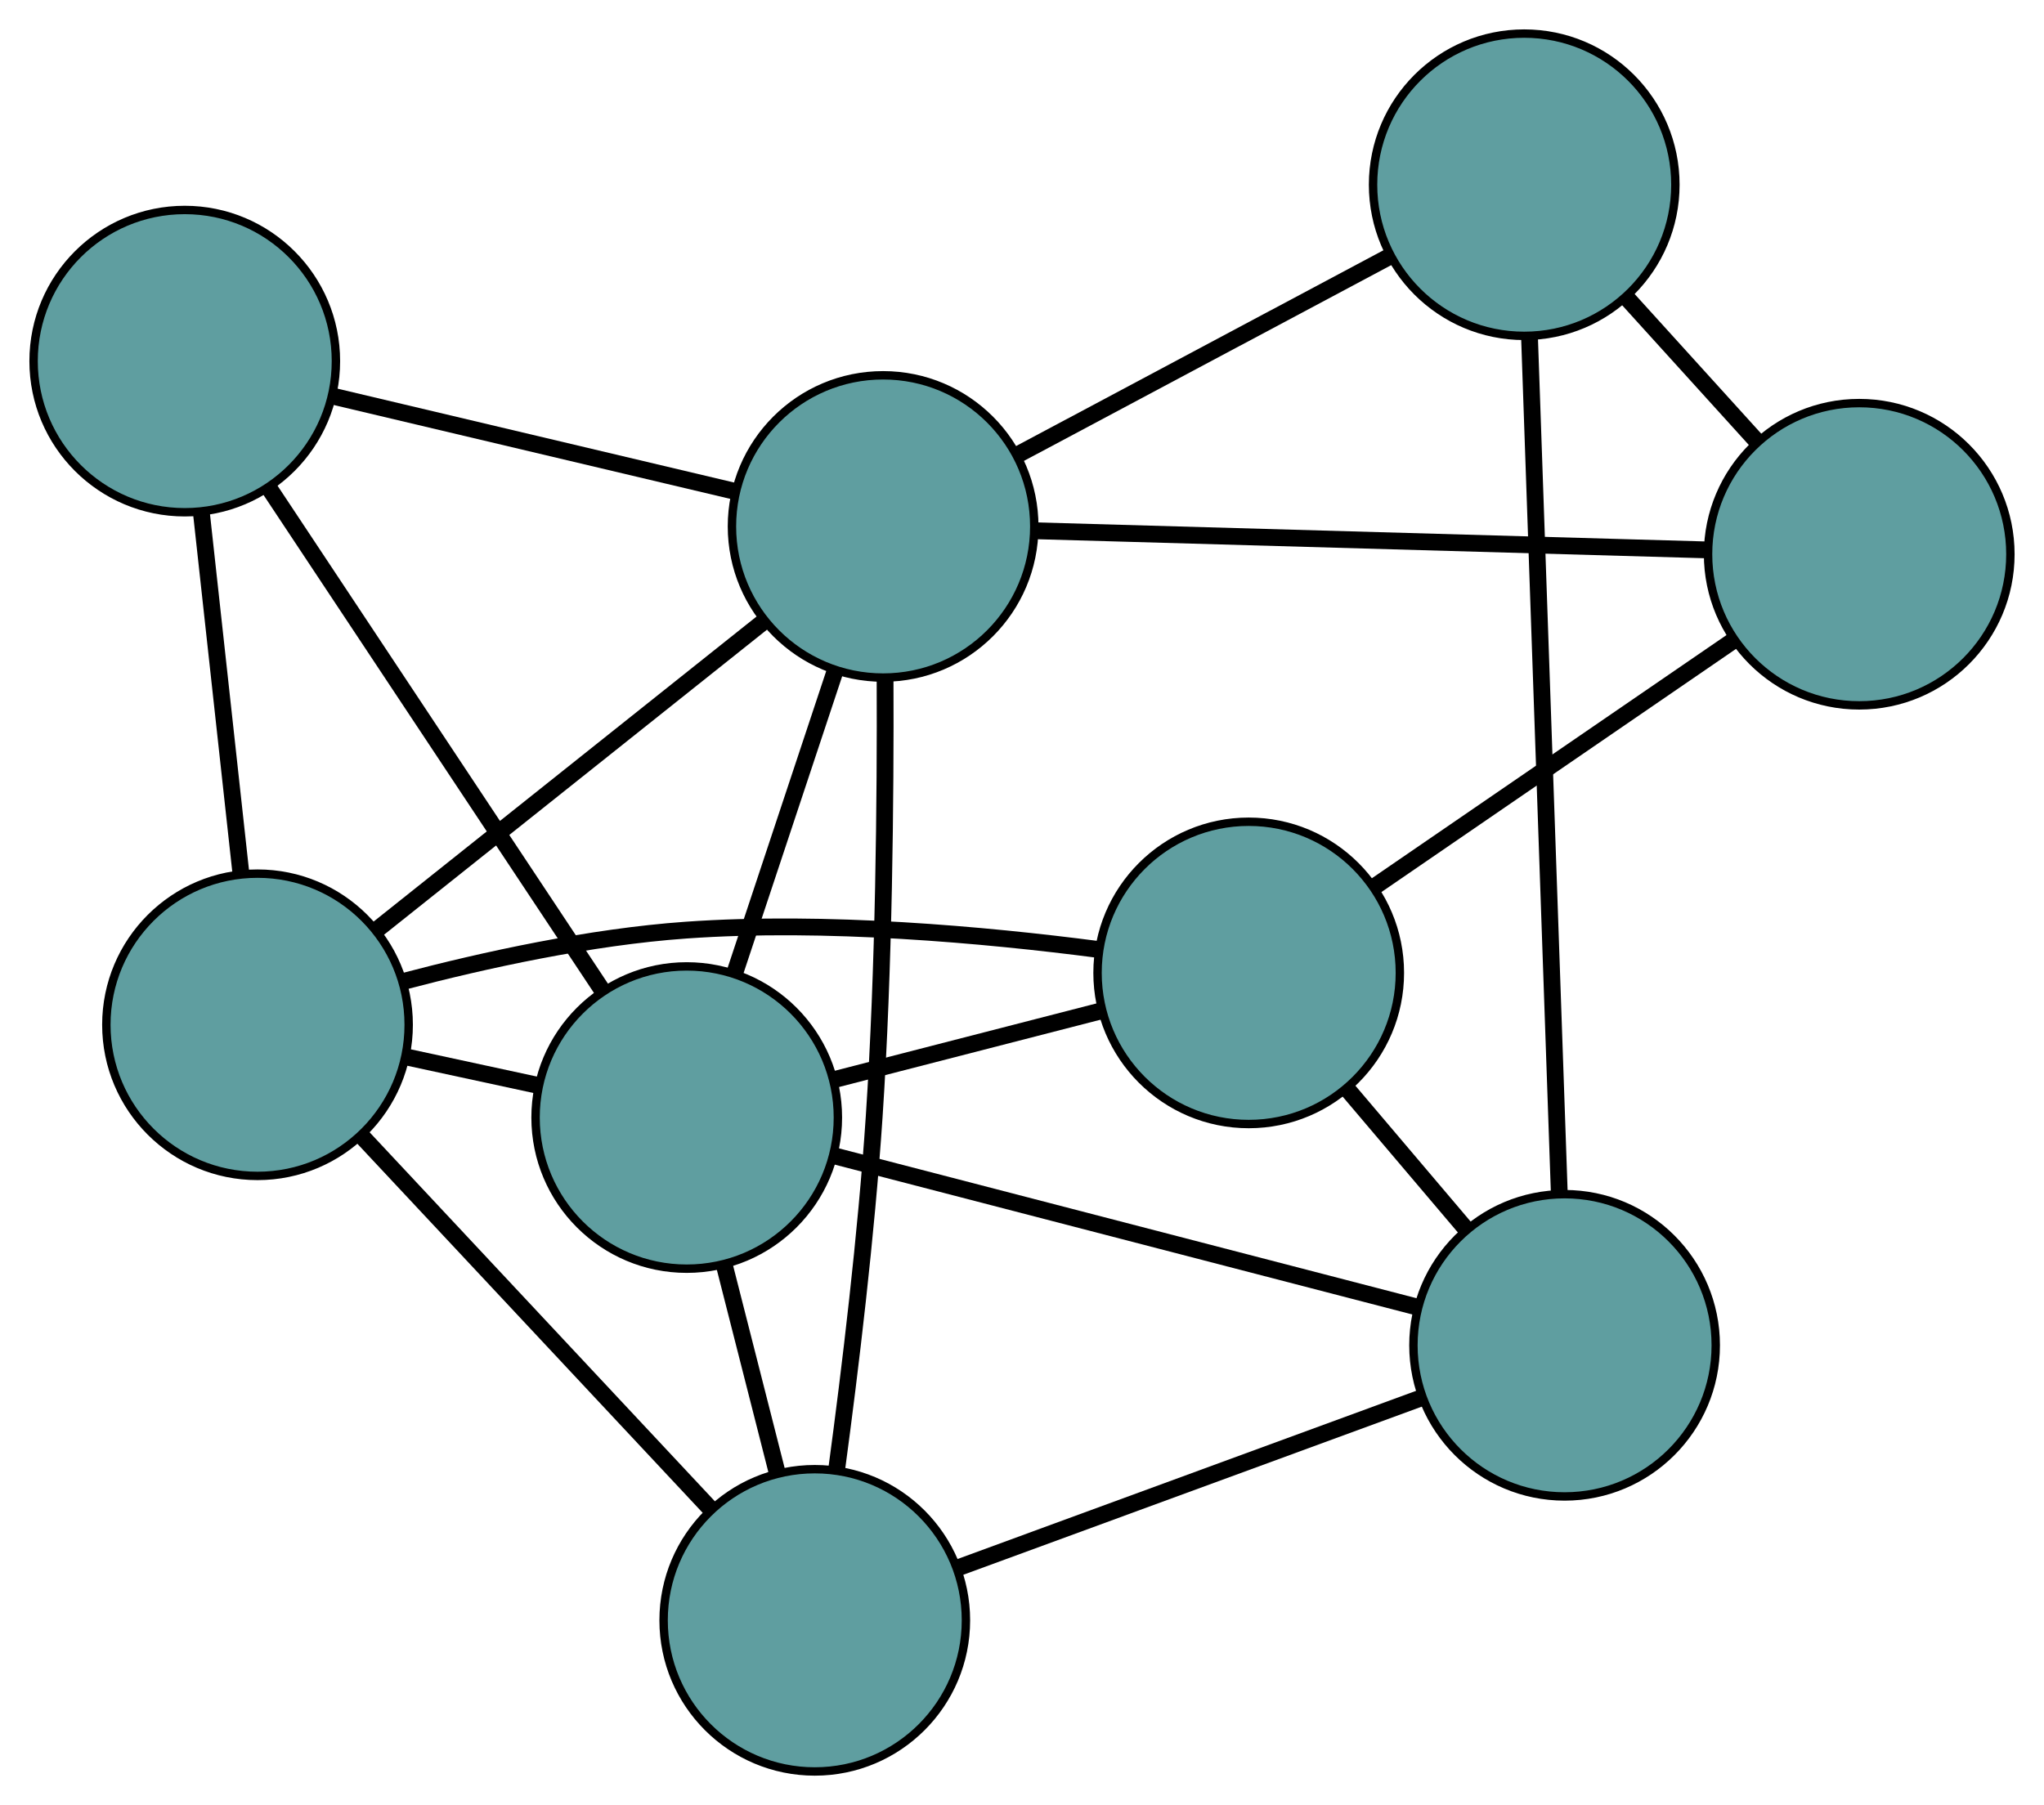 <?xml version="1.0" encoding="UTF-8" standalone="no"?>
<!DOCTYPE svg PUBLIC "-//W3C//DTD SVG 1.1//EN"
 "http://www.w3.org/Graphics/SVG/1.1/DTD/svg11.dtd">
<!-- Generated by graphviz version 2.36.0 (20140111.2315)
 -->
<!-- Title: G Pages: 1 -->
<svg width="100%" height="100%"
 viewBox="0.00 0.00 243.39 214.97" xmlns="http://www.w3.org/2000/svg" xmlns:xlink="http://www.w3.org/1999/xlink">
<g id="graph0" class="graph" transform="scale(1 1) rotate(0) translate(4 210.968)">
<title>G</title>
<!-- 0 -->
<g id="node1" class="node"><title>0</title>
<ellipse fill="cadetblue" stroke="black" cx="144.69" cy="-95.104" rx="18" ry="18"/>
</g>
<!-- 4 -->
<g id="node5" class="node"><title>4</title>
<ellipse fill="cadetblue" stroke="black" cx="217.388" cy="-144.963" rx="18" ry="18"/>
</g>
<!-- 0&#45;&#45;4 -->
<g id="edge1" class="edge"><title>0&#45;&#45;4</title>
<path fill="none" stroke="black" stroke-width="2" d="M159.753,-105.435C172.23,-113.992 189.873,-126.092 202.344,-134.646"/>
</g>
<!-- 5 -->
<g id="node6" class="node"><title>5</title>
<ellipse fill="cadetblue" stroke="black" cx="26.664" cy="-88.925" rx="18" ry="18"/>
</g>
<!-- 0&#45;&#45;5 -->
<g id="edge2" class="edge"><title>0&#45;&#45;5</title>
<path fill="none" stroke="black" stroke-width="2" d="M126.778,-97.894C113.285,-99.649 94.328,-101.377 77.688,-100.197 66.286,-99.388 53.747,-96.645 43.953,-94.068"/>
</g>
<!-- 6 -->
<g id="node7" class="node"><title>6</title>
<ellipse fill="cadetblue" stroke="black" cx="182.304" cy="-50.752" rx="18" ry="18"/>
</g>
<!-- 0&#45;&#45;6 -->
<g id="edge3" class="edge"><title>0&#45;&#45;6</title>
<path fill="none" stroke="black" stroke-width="2" d="M156.592,-81.07C161.068,-75.792 166.151,-69.798 170.609,-64.542"/>
</g>
<!-- 7 -->
<g id="node8" class="node"><title>7</title>
<ellipse fill="cadetblue" stroke="black" cx="77.772" cy="-77.877" rx="18" ry="18"/>
</g>
<!-- 0&#45;&#45;7 -->
<g id="edge4" class="edge"><title>0&#45;&#45;7</title>
<path fill="none" stroke="black" stroke-width="2" d="M127.108,-90.578C117.35,-88.066 105.246,-84.95 95.469,-82.433"/>
</g>
<!-- 1 -->
<g id="node2" class="node"><title>1</title>
<ellipse fill="cadetblue" stroke="black" cx="177.497" cy="-188.968" rx="18" ry="18"/>
</g>
<!-- 1&#45;&#45;4 -->
<g id="edge5" class="edge"><title>1&#45;&#45;4</title>
<path fill="none" stroke="black" stroke-width="2" d="M189.682,-175.526C194.631,-170.066 200.335,-163.774 205.277,-158.323"/>
</g>
<!-- 1&#45;&#45;6 -->
<g id="edge6" class="edge"><title>1&#45;&#45;6</title>
<path fill="none" stroke="black" stroke-width="2" d="M178.125,-170.898C179.046,-144.409 180.754,-95.317 181.675,-68.825"/>
</g>
<!-- 8 -->
<g id="node9" class="node"><title>8</title>
<ellipse fill="cadetblue" stroke="black" cx="101.157" cy="-148.273" rx="18" ry="18"/>
</g>
<!-- 1&#45;&#45;8 -->
<g id="edge7" class="edge"><title>1&#45;&#45;8</title>
<path fill="none" stroke="black" stroke-width="2" d="M161.307,-180.337C148.264,-173.385 130.027,-163.663 117.061,-156.751"/>
</g>
<!-- 2 -->
<g id="node3" class="node"><title>2</title>
<ellipse fill="cadetblue" stroke="black" cx="93.019" cy="-18" rx="18" ry="18"/>
</g>
<!-- 2&#45;&#45;5 -->
<g id="edge8" class="edge"><title>2&#45;&#45;5</title>
<path fill="none" stroke="black" stroke-width="2" d="M80.538,-31.34C68.675,-44.021 50.933,-62.984 39.089,-75.644"/>
</g>
<!-- 2&#45;&#45;6 -->
<g id="edge9" class="edge"><title>2&#45;&#45;6</title>
<path fill="none" stroke="black" stroke-width="2" d="M110.234,-24.315C126.044,-30.114 149.348,-38.663 165.141,-44.456"/>
</g>
<!-- 2&#45;&#45;7 -->
<g id="edge10" class="edge"><title>2&#45;&#45;7</title>
<path fill="none" stroke="black" stroke-width="2" d="M88.527,-35.641C86.559,-43.368 84.254,-52.419 82.285,-60.155"/>
</g>
<!-- 2&#45;&#45;8 -->
<g id="edge11" class="edge"><title>2&#45;&#45;8</title>
<path fill="none" stroke="black" stroke-width="2" d="M95.637,-36.06C97.239,-47.939 99.154,-63.842 100.092,-77.961 101.264,-95.624 101.45,-115.836 101.391,-130.042"/>
</g>
<!-- 3 -->
<g id="node4" class="node"><title>3</title>
<ellipse fill="cadetblue" stroke="black" cx="18" cy="-167.962" rx="18" ry="18"/>
</g>
<!-- 3&#45;&#45;5 -->
<g id="edge12" class="edge"><title>3&#45;&#45;5</title>
<path fill="none" stroke="black" stroke-width="2" d="M19.966,-150.028C21.374,-137.184 23.263,-119.952 24.675,-107.062"/>
</g>
<!-- 3&#45;&#45;7 -->
<g id="edge13" class="edge"><title>3&#45;&#45;7</title>
<path fill="none" stroke="black" stroke-width="2" d="M28.14,-152.681C39.197,-136.015 56.784,-109.51 67.782,-92.933"/>
</g>
<!-- 3&#45;&#45;8 -->
<g id="edge14" class="edge"><title>3&#45;&#45;8</title>
<path fill="none" stroke="black" stroke-width="2" d="M35.635,-163.787C49.747,-160.445 69.442,-155.782 83.547,-152.443"/>
</g>
<!-- 4&#45;&#45;8 -->
<g id="edge15" class="edge"><title>4&#45;&#45;8</title>
<path fill="none" stroke="black" stroke-width="2" d="M199.227,-145.48C177.391,-146.102 140.969,-147.139 119.19,-147.76"/>
</g>
<!-- 5&#45;&#45;7 -->
<g id="edge16" class="edge"><title>5&#45;&#45;7</title>
<path fill="none" stroke="black" stroke-width="2" d="M44.539,-85.061C49.605,-83.966 55.115,-82.775 60.166,-81.683"/>
</g>
<!-- 5&#45;&#45;8 -->
<g id="edge17" class="edge"><title>5&#45;&#45;8</title>
<path fill="none" stroke="black" stroke-width="2" d="M41.027,-100.368C54.218,-110.877 73.661,-126.367 86.838,-136.865"/>
</g>
<!-- 6&#45;&#45;7 -->
<g id="edge18" class="edge"><title>6&#45;&#45;7</title>
<path fill="none" stroke="black" stroke-width="2" d="M164.571,-55.353C145.233,-60.371 114.477,-68.352 95.242,-73.344"/>
</g>
<!-- 7&#45;&#45;8 -->
<g id="edge19" class="edge"><title>7&#45;&#45;8</title>
<path fill="none" stroke="black" stroke-width="2" d="M83.552,-95.278C87.177,-106.19 91.831,-120.198 95.443,-131.072"/>
</g>
</g>
</svg>


